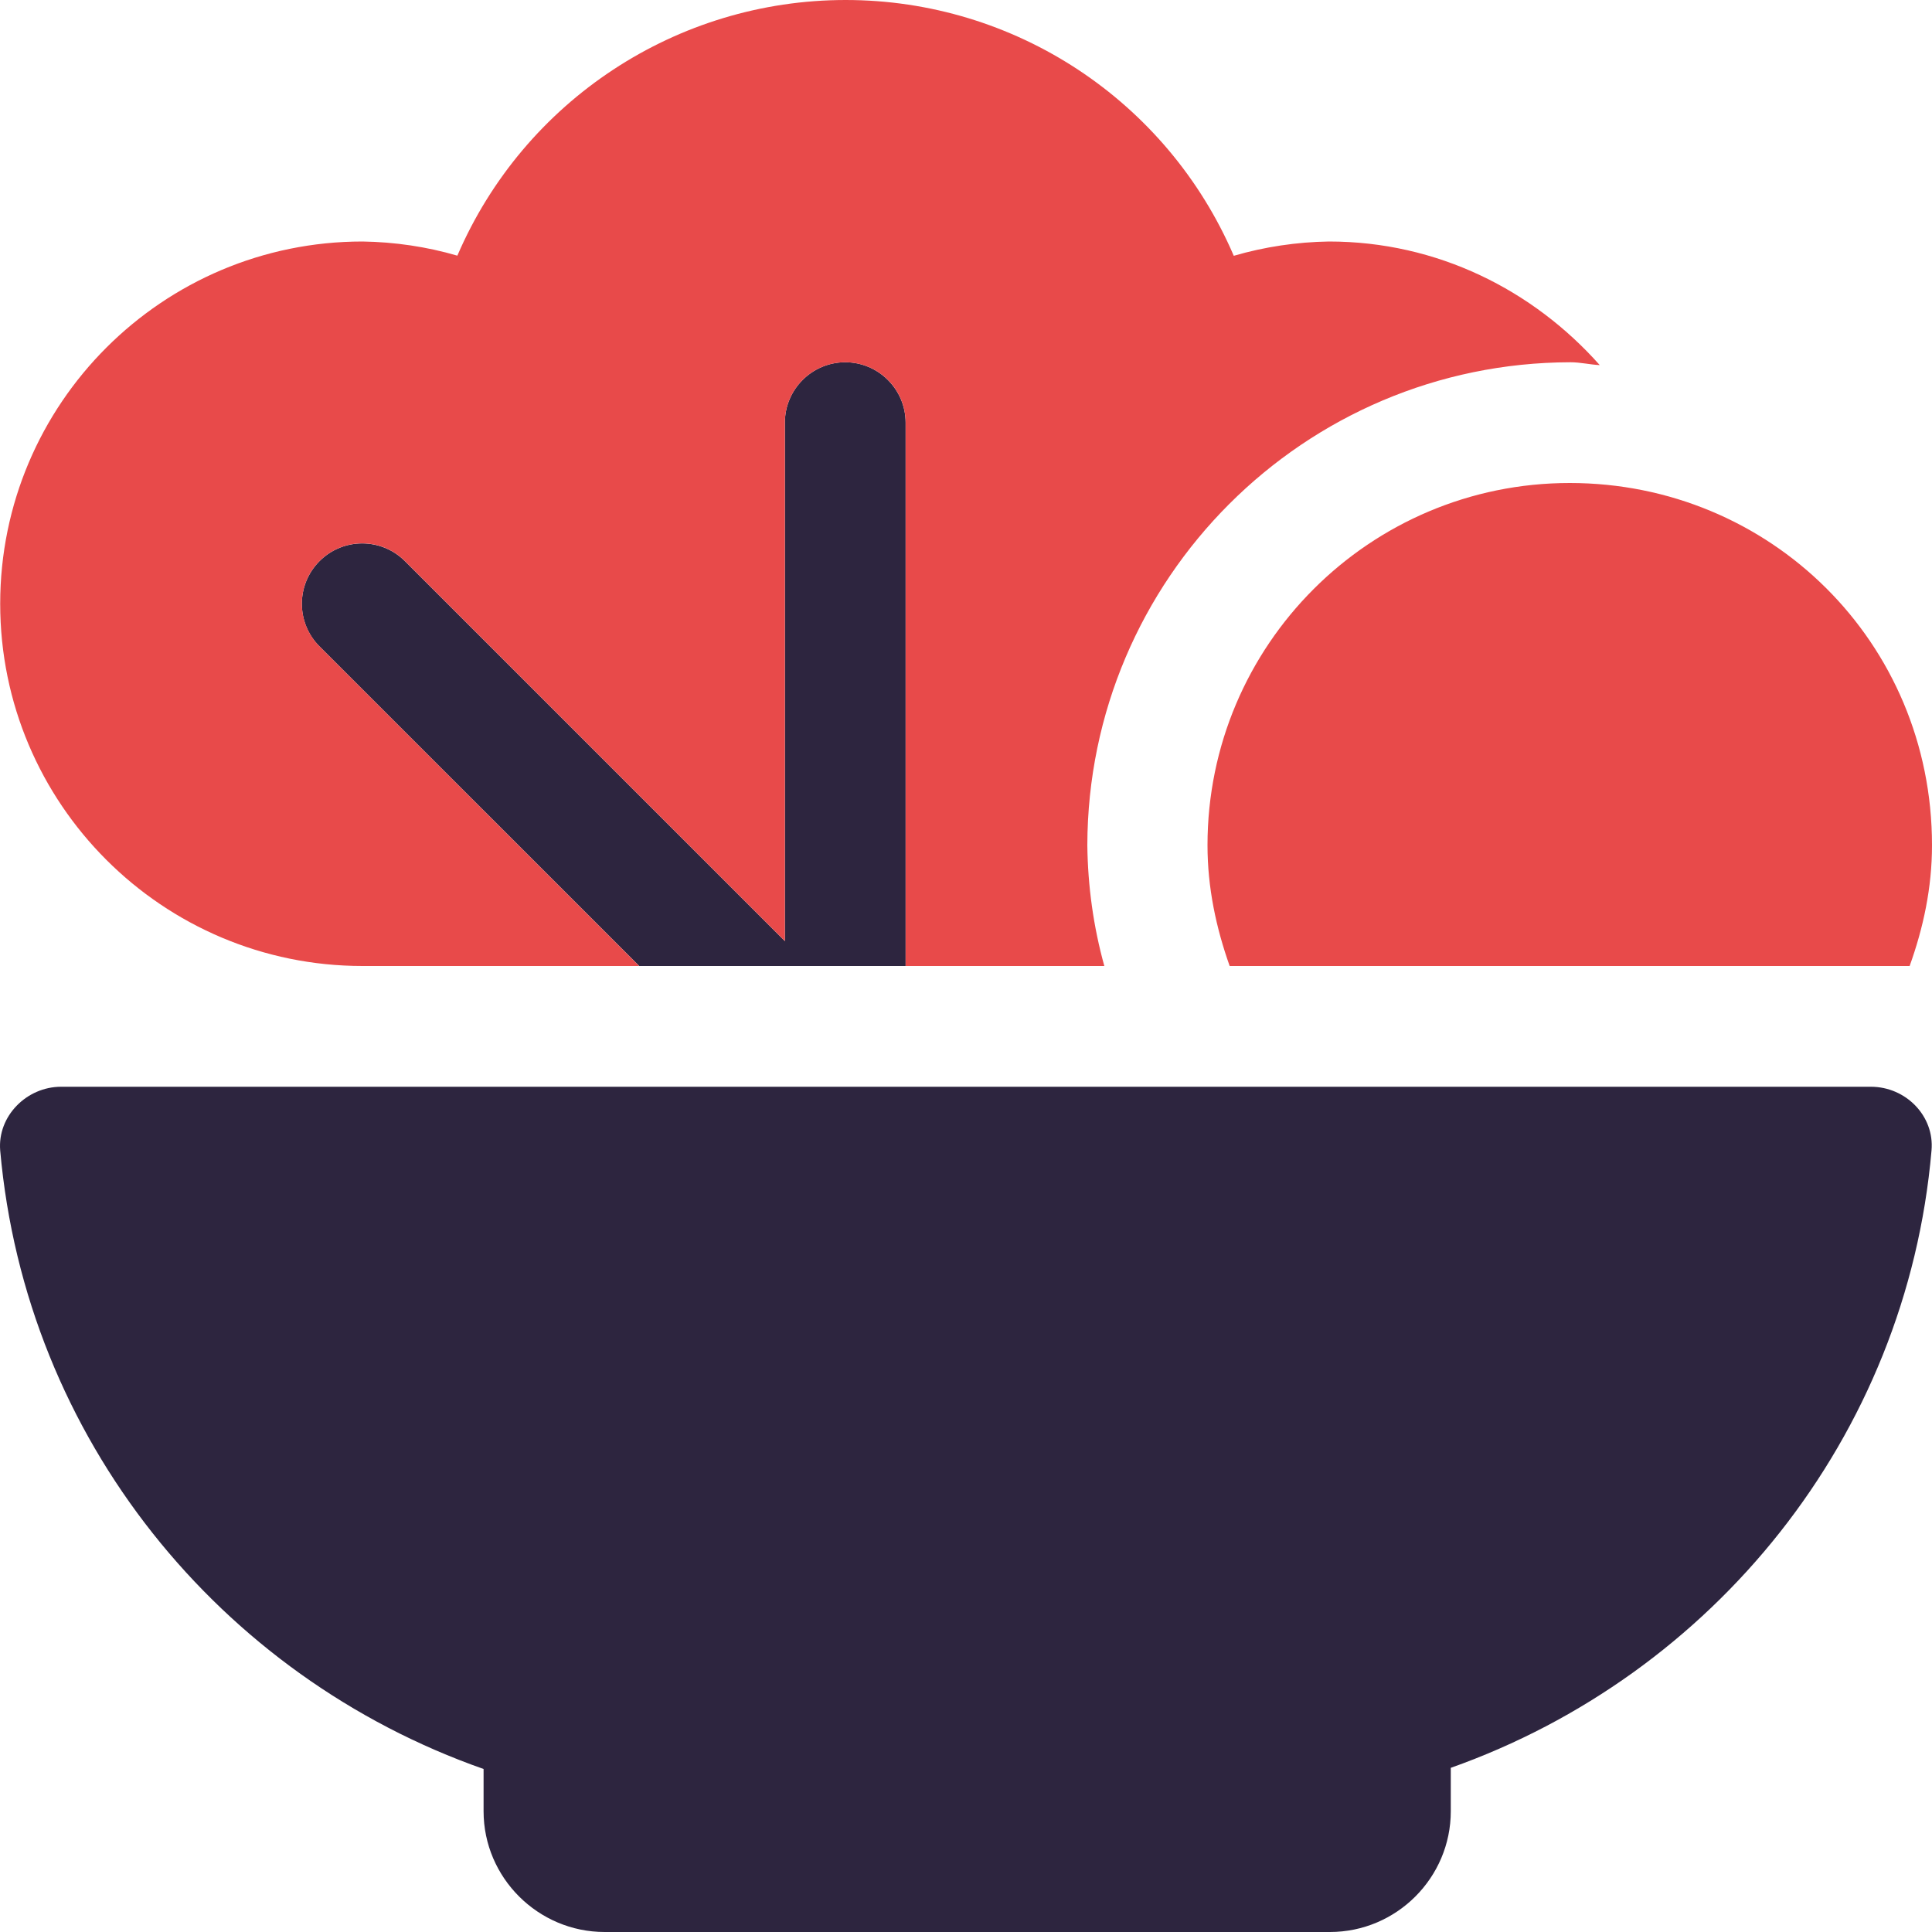 <svg width="40" height="40" viewBox="0 0 40 40" fill="none" xmlns="http://www.w3.org/2000/svg">
<path d="M38.734 22.5H1.265C0.551 22.5 -0.055 23.109 0.004 23.82C0.532 29.787 4.557 34.711 10.012 36.625V37.5C10.012 38.876 11.141 40 12.519 40H27.534C28.913 40 30.037 38.876 30.037 37.5V36.601C35.464 34.678 39.475 29.765 39.99 23.82C40.054 23.109 39.461 22.5 38.734 22.5ZM13.234 20H18.75V8.75C18.75 8.062 18.187 7.5 17.5 7.5C16.812 7.5 16.25 8.062 16.25 8.75V19.484L8.383 11.617C7.894 11.129 7.103 11.129 6.616 11.617C6.128 12.105 6.127 12.897 6.616 13.384L13.234 20Z" fill="#2D253F"/>
<path d="M32.515 7.5C32.72 7.5 32.916 7.549 33.121 7.559C31.742 6.006 29.758 5 27.515 5C26.851 5.01 26.18 5.11 25.544 5.296C24.164 2.083 21.008 0 17.508 0C14.015 0 10.851 2.08 9.469 5.293C8.836 5.108 8.172 5.01 7.507 5C3.365 5 0.004 8.359 0.004 12.5C0.004 16.64 3.365 20 7.507 20H13.233L6.616 13.383C6.128 12.894 6.128 12.103 6.616 11.616C7.105 11.128 7.896 11.127 8.383 11.616L16.25 19.484V8.75C16.25 8.062 16.812 7.5 17.5 7.5C18.187 7.5 18.75 8.059 18.75 8.75V20H22.864C22.639 19.189 22.522 18.35 22.512 17.5C22.523 11.984 27 7.51 32.515 7.5ZM32.5 10C28.358 10 25 13.358 25 17.5C25 18.381 25.18 19.215 25.459 20H39.537C39.82 19.211 40 18.383 40 17.5C40 13.289 36.64 10 32.5 10Z" fill="#E84A4A"/>
</svg>
